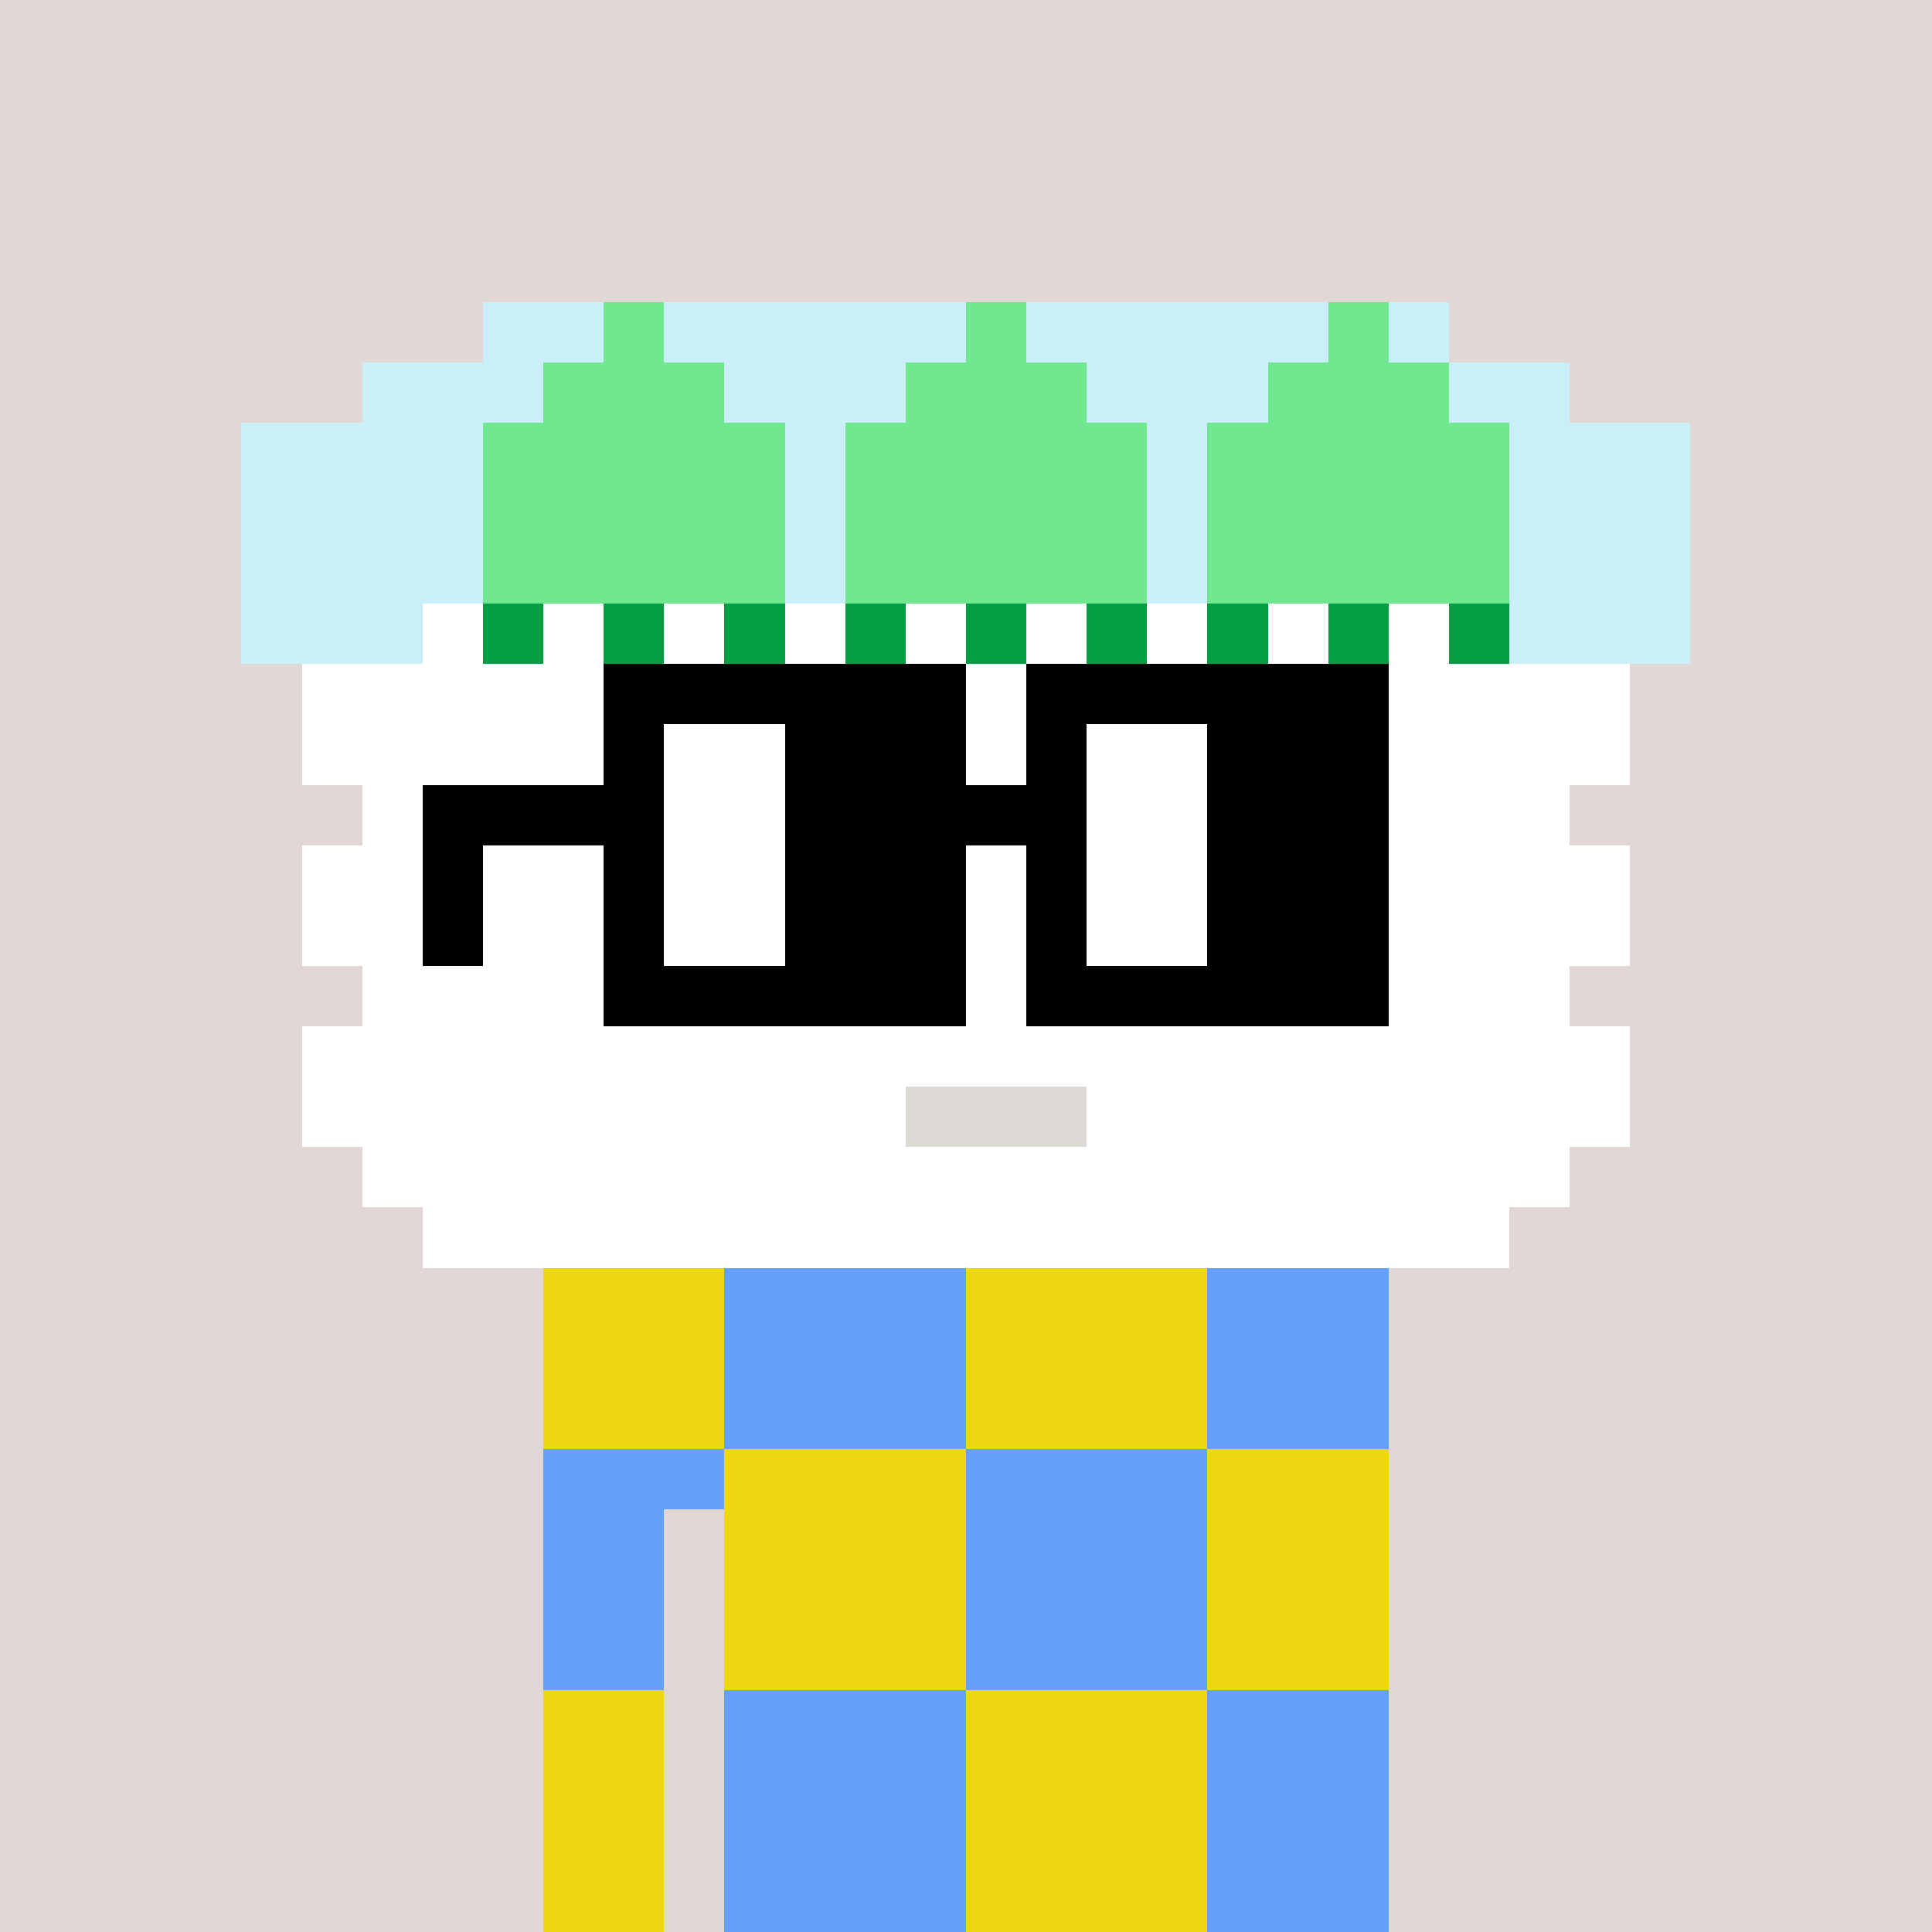 <svg width="320" height="320" viewBox="0 0 320 320" xmlns="http://www.w3.org/2000/svg" shape-rendering="crispEdges"><rect width="100%" height="100%" fill="#e1d7d5" /><rect width="140" height="10" x="90" y="210" fill="#63a0f9" /><rect width="140" height="10" x="90" y="220" fill="#63a0f9" /><rect width="140" height="10" x="90" y="230" fill="#63a0f9" /><rect width="140" height="10" x="90" y="240" fill="#63a0f9" /><rect width="20" height="10" x="90" y="250" fill="#63a0f9" /><rect width="110" height="10" x="120" y="250" fill="#63a0f9" /><rect width="20" height="10" x="90" y="260" fill="#63a0f9" /><rect width="110" height="10" x="120" y="260" fill="#63a0f9" /><rect width="20" height="10" x="90" y="270" fill="#63a0f9" /><rect width="110" height="10" x="120" y="270" fill="#63a0f9" /><rect width="20" height="10" x="90" y="280" fill="#63a0f9" /><rect width="110" height="10" x="120" y="280" fill="#63a0f9" /><rect width="20" height="10" x="90" y="290" fill="#63a0f9" /><rect width="110" height="10" x="120" y="290" fill="#63a0f9" /><rect width="20" height="10" x="90" y="300" fill="#63a0f9" /><rect width="110" height="10" x="120" y="300" fill="#63a0f9" /><rect width="20" height="10" x="90" y="310" fill="#63a0f9" /><rect width="110" height="10" x="120" y="310" fill="#63a0f9" /><rect width="30" height="10" x="90" y="210" fill="#eed811" /><rect width="40" height="10" x="160" y="210" fill="#eed811" /><rect width="30" height="10" x="90" y="220" fill="#eed811" /><rect width="40" height="10" x="160" y="220" fill="#eed811" /><rect width="30" height="10" x="90" y="230" fill="#eed811" /><rect width="40" height="10" x="160" y="230" fill="#eed811" /><rect width="40" height="10" x="120" y="240" fill="#eed811" /><rect width="30" height="10" x="200" y="240" fill="#eed811" /><rect width="40" height="10" x="120" y="250" fill="#eed811" /><rect width="30" height="10" x="200" y="250" fill="#eed811" /><rect width="40" height="10" x="120" y="260" fill="#eed811" /><rect width="30" height="10" x="200" y="260" fill="#eed811" /><rect width="40" height="10" x="120" y="270" fill="#eed811" /><rect width="30" height="10" x="200" y="270" fill="#eed811" /><rect width="20" height="10" x="90" y="280" fill="#eed811" /><rect width="40" height="10" x="160" y="280" fill="#eed811" /><rect width="20" height="10" x="90" y="290" fill="#eed811" /><rect width="40" height="10" x="160" y="290" fill="#eed811" /><rect width="20" height="10" x="90" y="300" fill="#eed811" /><rect width="40" height="10" x="160" y="300" fill="#eed811" /><rect width="20" height="10" x="90" y="310" fill="#eed811" /><rect width="40" height="10" x="160" y="310" fill="#eed811" /><rect width="20" height="10" x="80" y="50" fill="#caeff9" /><rect width="10" height="10" x="100" y="50" fill="#70e890" /><rect width="50" height="10" x="110" y="50" fill="#caeff9" /><rect width="10" height="10" x="160" y="50" fill="#70e890" /><rect width="50" height="10" x="170" y="50" fill="#caeff9" /><rect width="10" height="10" x="220" y="50" fill="#70e890" /><rect width="10" height="10" x="230" y="50" fill="#caeff9" /><rect width="30" height="10" x="60" y="60" fill="#caeff9" /><rect width="30" height="10" x="90" y="60" fill="#70e890" /><rect width="30" height="10" x="120" y="60" fill="#caeff9" /><rect width="30" height="10" x="150" y="60" fill="#70e890" /><rect width="30" height="10" x="180" y="60" fill="#caeff9" /><rect width="30" height="10" x="210" y="60" fill="#70e890" /><rect width="20" height="10" x="240" y="60" fill="#caeff9" /><rect width="40" height="10" x="40" y="70" fill="#caeff9" /><rect width="50" height="10" x="80" y="70" fill="#70e890" /><rect width="10" height="10" x="130" y="70" fill="#caeff9" /><rect width="50" height="10" x="140" y="70" fill="#70e890" /><rect width="10" height="10" x="190" y="70" fill="#caeff9" /><rect width="50" height="10" x="200" y="70" fill="#70e890" /><rect width="30" height="10" x="250" y="70" fill="#caeff9" /><rect width="40" height="10" x="40" y="80" fill="#caeff9" /><rect width="50" height="10" x="80" y="80" fill="#70e890" /><rect width="10" height="10" x="130" y="80" fill="#caeff9" /><rect width="50" height="10" x="140" y="80" fill="#70e890" /><rect width="10" height="10" x="190" y="80" fill="#caeff9" /><rect width="50" height="10" x="200" y="80" fill="#70e890" /><rect width="30" height="10" x="250" y="80" fill="#caeff9" /><rect width="40" height="10" x="40" y="90" fill="#caeff9" /><rect width="50" height="10" x="80" y="90" fill="#70e890" /><rect width="10" height="10" x="130" y="90" fill="#caeff9" /><rect width="50" height="10" x="140" y="90" fill="#70e890" /><rect width="10" height="10" x="190" y="90" fill="#caeff9" /><rect width="50" height="10" x="200" y="90" fill="#70e890" /><rect width="30" height="10" x="250" y="90" fill="#caeff9" /><rect width="30" height="10" x="40" y="100" fill="#caeff9" /><rect width="10" height="10" x="70" y="100" fill="#ffffff" /><rect width="10" height="10" x="80" y="100" fill="#049d43" /><rect width="10" height="10" x="90" y="100" fill="#ffffff" /><rect width="10" height="10" x="100" y="100" fill="#049d43" /><rect width="10" height="10" x="110" y="100" fill="#ffffff" /><rect width="10" height="10" x="120" y="100" fill="#049d43" /><rect width="10" height="10" x="130" y="100" fill="#ffffff" /><rect width="10" height="10" x="140" y="100" fill="#049d43" /><rect width="10" height="10" x="150" y="100" fill="#ffffff" /><rect width="10" height="10" x="160" y="100" fill="#049d43" /><rect width="10" height="10" x="170" y="100" fill="#ffffff" /><rect width="10" height="10" x="180" y="100" fill="#049d43" /><rect width="10" height="10" x="190" y="100" fill="#ffffff" /><rect width="10" height="10" x="200" y="100" fill="#049d43" /><rect width="10" height="10" x="210" y="100" fill="#ffffff" /><rect width="10" height="10" x="220" y="100" fill="#049d43" /><rect width="10" height="10" x="230" y="100" fill="#ffffff" /><rect width="10" height="10" x="240" y="100" fill="#049d43" /><rect width="30" height="10" x="250" y="100" fill="#caeff9" /><rect width="220" height="10" x="50" y="110" fill="#ffffff" /><rect width="220" height="10" x="50" y="120" fill="#ffffff" /><rect width="200" height="10" x="60" y="130" fill="#ffffff" /><rect width="220" height="10" x="50" y="140" fill="#ffffff" /><rect width="220" height="10" x="50" y="150" fill="#ffffff" /><rect width="200" height="10" x="60" y="160" fill="#ffffff" /><rect width="220" height="10" x="50" y="170" fill="#ffffff" /><rect width="100" height="10" x="50" y="180" fill="#ffffff" /><rect width="30" height="10" x="150" y="180" fill="#dcd8d3" /><rect width="90" height="10" x="180" y="180" fill="#ffffff" /><rect width="200" height="10" x="60" y="190" fill="#ffffff" /><rect width="180" height="10" x="70" y="200" fill="#ffffff" /><rect width="60" height="10" x="100" y="110" fill="#000000" /><rect width="60" height="10" x="170" y="110" fill="#000000" /><rect width="10" height="10" x="100" y="120" fill="#000000" /><rect width="20" height="10" x="110" y="120" fill="#ffffff" /><rect width="30" height="10" x="130" y="120" fill="#000000" /><rect width="10" height="10" x="170" y="120" fill="#000000" /><rect width="20" height="10" x="180" y="120" fill="#ffffff" /><rect width="30" height="10" x="200" y="120" fill="#000000" /><rect width="40" height="10" x="70" y="130" fill="#000000" /><rect width="20" height="10" x="110" y="130" fill="#ffffff" /><rect width="50" height="10" x="130" y="130" fill="#000000" /><rect width="20" height="10" x="180" y="130" fill="#ffffff" /><rect width="30" height="10" x="200" y="130" fill="#000000" /><rect width="10" height="10" x="70" y="140" fill="#000000" /><rect width="10" height="10" x="100" y="140" fill="#000000" /><rect width="20" height="10" x="110" y="140" fill="#ffffff" /><rect width="30" height="10" x="130" y="140" fill="#000000" /><rect width="10" height="10" x="170" y="140" fill="#000000" /><rect width="20" height="10" x="180" y="140" fill="#ffffff" /><rect width="30" height="10" x="200" y="140" fill="#000000" /><rect width="10" height="10" x="70" y="150" fill="#000000" /><rect width="10" height="10" x="100" y="150" fill="#000000" /><rect width="20" height="10" x="110" y="150" fill="#ffffff" /><rect width="30" height="10" x="130" y="150" fill="#000000" /><rect width="10" height="10" x="170" y="150" fill="#000000" /><rect width="20" height="10" x="180" y="150" fill="#ffffff" /><rect width="30" height="10" x="200" y="150" fill="#000000" /><rect width="60" height="10" x="100" y="160" fill="#000000" /><rect width="60" height="10" x="170" y="160" fill="#000000" /></svg>